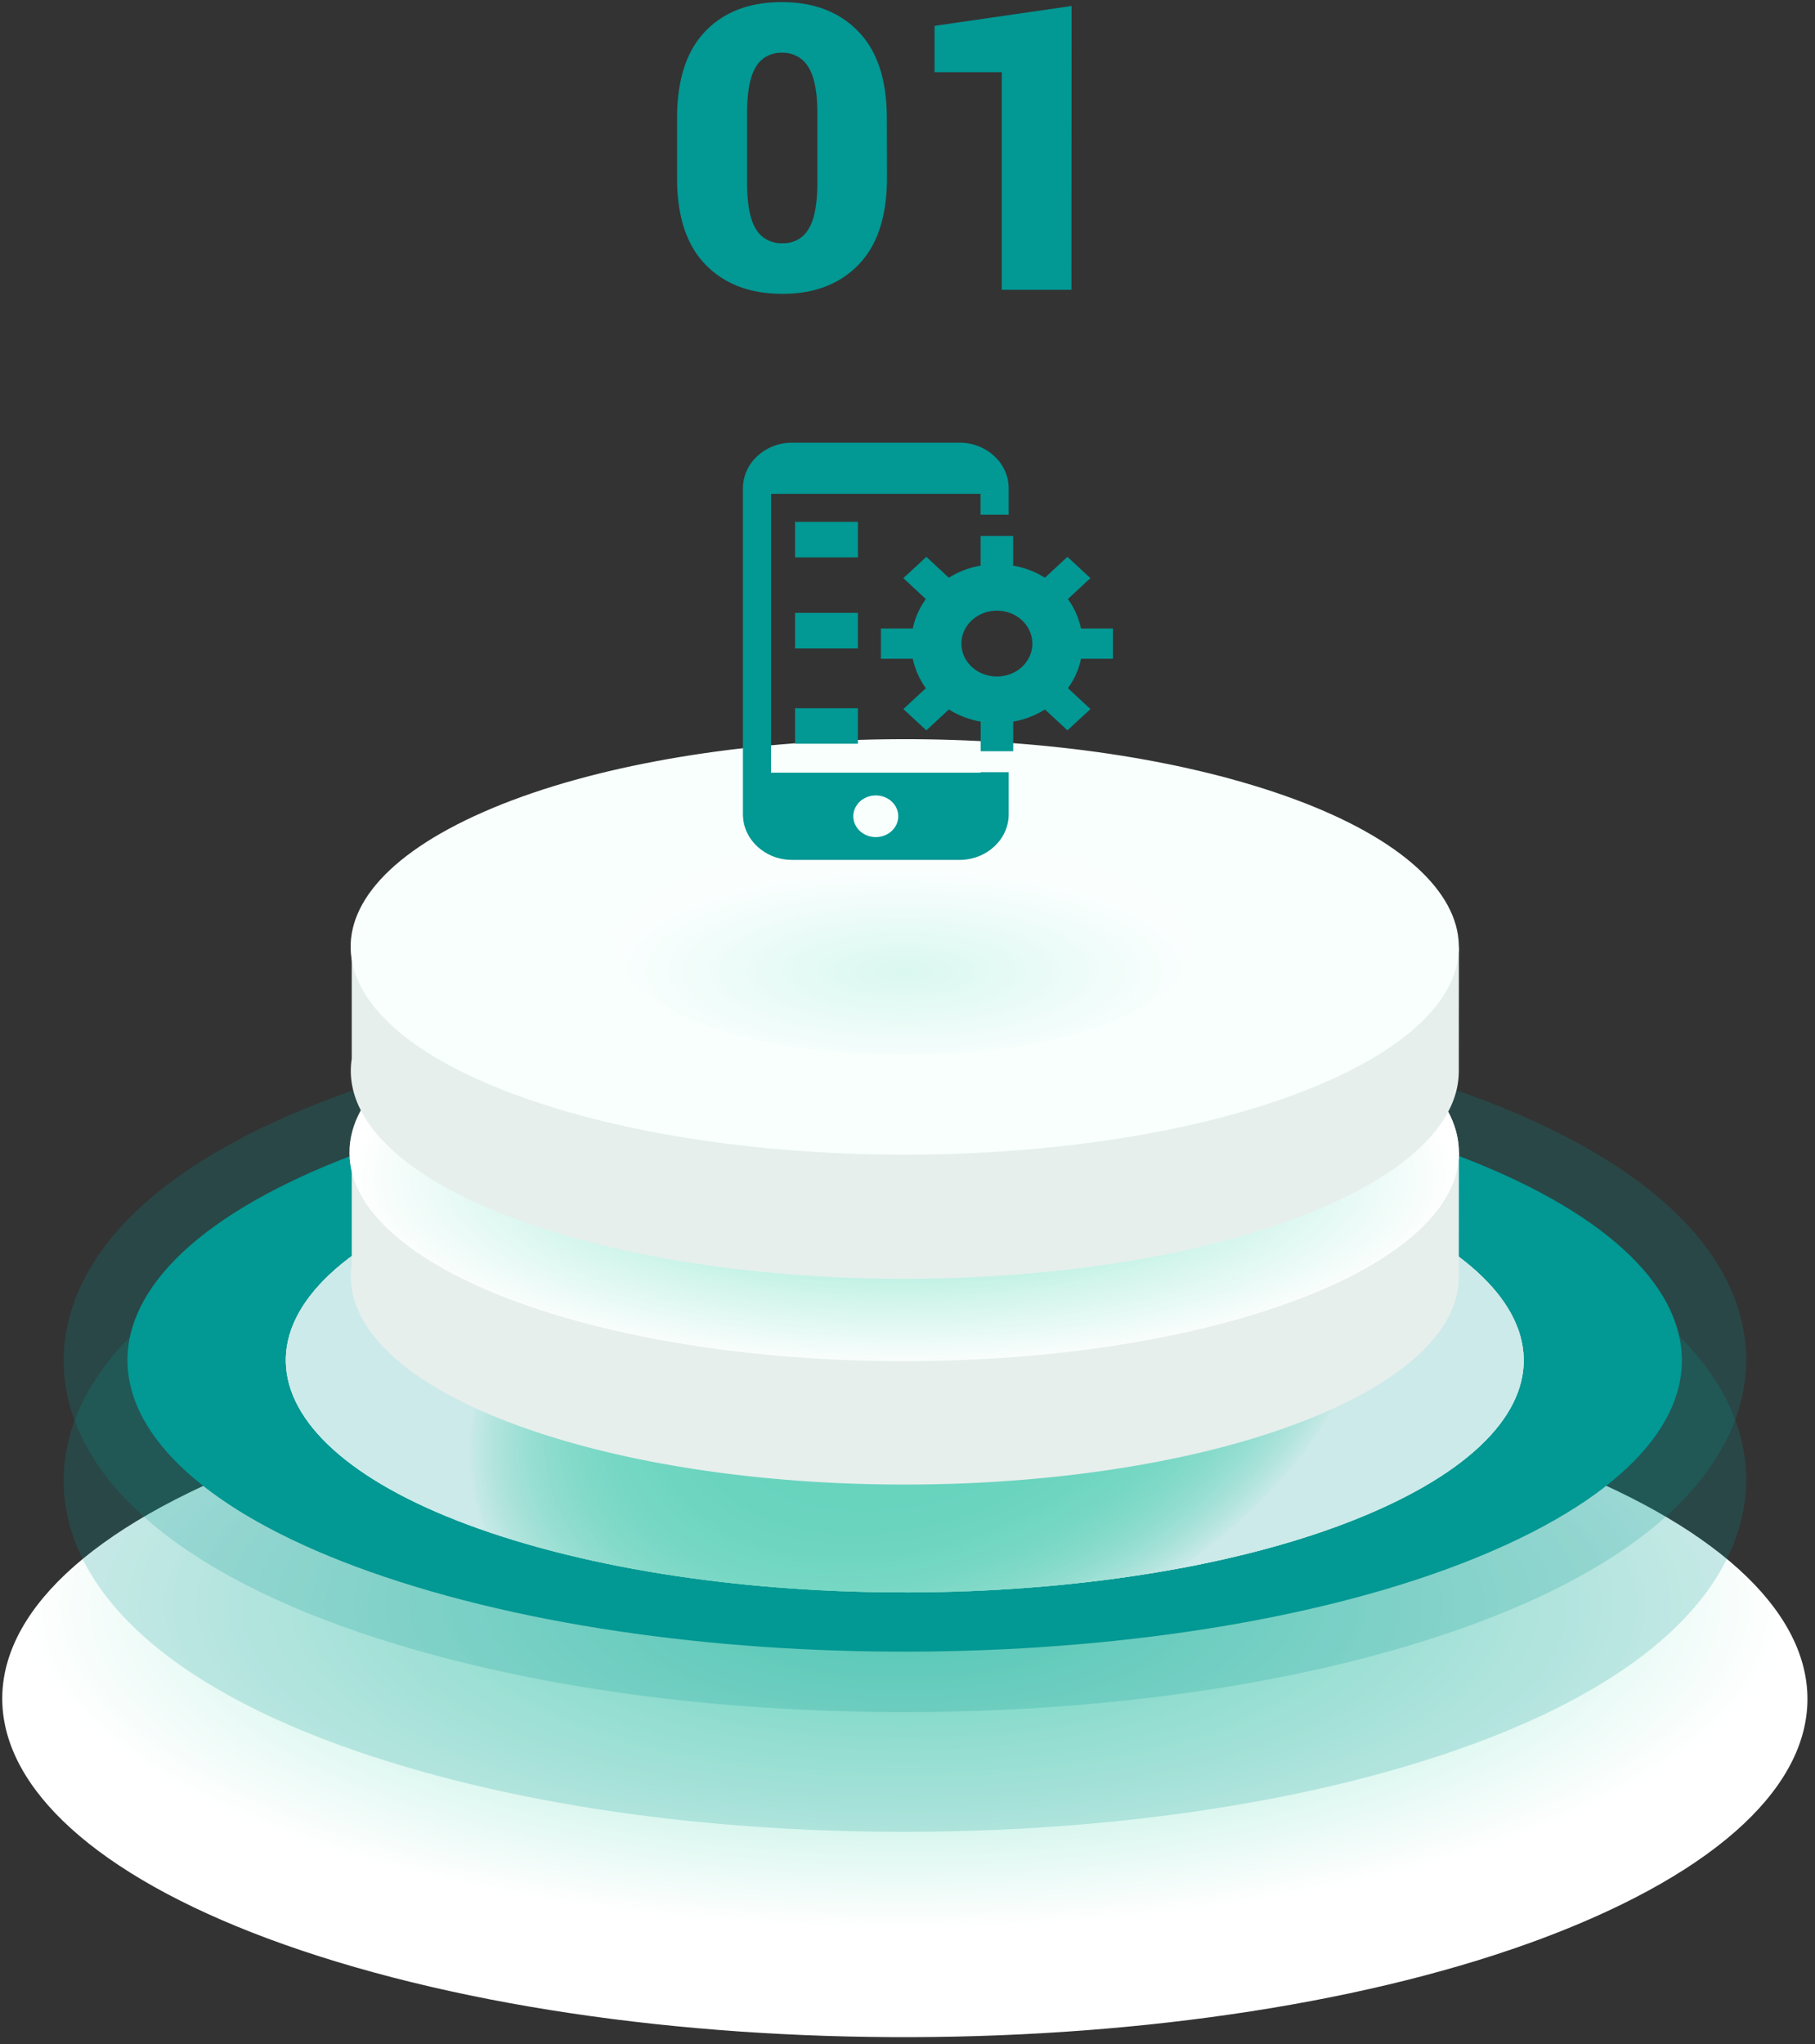 <svg width="222" height="250" fill="none" xmlns="http://www.w3.org/2000/svg"><rect width="100%" height="100%" fill="#333333" stroke="none"/><path style="mix-blend-mode:multiply" d="M180.142 175.6c47.405 14.381 54.691 40.442 16.33 58.196-38.361 17.754-107.887 20.502-155.272 6.121-47.384-14.382-54.687-40.447-16.318-58.208 38.37-17.761 107.875-20.494 155.26-6.109Z" fill="url(#a)"/><path d="M110.607 209.383c-22.786 0-44.285-2.872-62.15-8.3-25.129-7.629-39.554-19.409-40.617-33.174-.524-6.779 2.097-19.767 25.514-30.607 19.172-8.877 47.38-13.966 77.388-13.966 22.787 0 44.286 2.868 62.17 8.295 25.13 7.63 39.555 19.413 40.618 33.179.524 6.775-2.097 19.763-25.514 30.603-19.192 8.877-47.401 13.97-77.409 13.97Z" fill="#029894" style="mix-blend-mode:multiply" opacity=".2"/><path d="M170.484 138.668c40.794 12.384 47.087 34.819 14.049 50.112-33.037 15.294-92.889 17.654-133.703 5.27-40.815-12.383-47.087-34.822-14.05-50.116 33.038-15.293 92.906-17.649 133.704-5.266Z" fill="#029894" style="mix-blend-mode:multiply"/><g style="mix-blend-mode:multiply"><path d="M158.307 144.304c32.494 9.862 37.503 27.716 11.191 39.914-26.311 12.199-73.982 14.059-106.476 4.192-32.493-9.866-37.502-27.716-11.19-39.911 26.31-12.195 73.982-14.058 106.475-4.195Z" fill="url(#b)"/><path d="M158.307 144.304c32.494 9.862 37.503 27.716 11.191 39.914-26.311 12.199-73.982 14.059-106.476 4.192-32.493-9.866-37.502-27.716-11.19-39.911 26.31-12.195 73.982-14.058 106.475-4.195Z" fill="url(#c)"/><path d="M158.307 144.304c32.494 9.862 37.503 27.716 11.191 39.914-26.311 12.199-73.982 14.059-106.476 4.192-32.493-9.866-37.502-27.716-11.19-39.911 26.31-12.195 73.982-14.058 106.475-4.195Z" fill="url(#d)"/></g><path d="M110.607 224.026c-22.786 0-44.285-2.868-62.15-8.299-25.129-7.626-39.554-19.409-40.617-33.175-.524-6.779 2.097-19.767 25.514-30.607 19.172-8.877 47.38-13.966 77.388-13.966 22.787 0 44.286 2.868 62.17 8.3 25.13 7.625 39.555 19.409 40.618 33.174.524 6.775-2.097 19.767-25.514 30.607-19.192 8.873-47.401 13.966-77.409 13.966Z" fill="#029894" style="mix-blend-mode:multiply" opacity=".2"/><path d="M178.445 140.951h-13.424a73.758 73.758 0 0 0-11.702-4.546c-29.092-8.831-71.77-7.149-95.326 3.753-.572.266-1.112.535-1.635.808H43.024v13.674c-1.227 7.899 7.36 15.894 24.987 21.253 29.091 8.83 71.77 7.148 95.326-3.754 10.173-4.711 15.104-10.37 15.096-15.99l.012-15.198Z" fill="#E6EFEC"/><path d="M153.319 121.207c29.087 8.831 33.573 24.829 10.017 35.731-23.555 10.901-66.238 12.587-95.326 3.757-29.088-8.831-33.573-24.829-10.017-35.735 23.555-10.905 66.234-12.584 95.326-3.753Z" fill="#F8FFFD"/><path style="mix-blend-mode:multiply" d="M110.592 166.461c37.474 0 67.853-11.421 67.853-25.51 0-14.089-30.379-25.511-67.853-25.511-37.475 0-67.854 11.422-67.854 25.511 0 14.089 30.38 25.51 67.854 25.51Z" fill="url(#e)"/><path d="M178.445 115.807h-13.424a73.69 73.69 0 0 0-11.702-4.562c-29.092-8.831-71.77-7.152-95.326 3.753-.572.266-1.112.535-1.635.809H43.024v13.669c-1.227 7.899 7.36 15.894 24.987 21.253 29.091 8.83 71.77 7.148 95.326-3.757 10.173-4.708 15.104-10.367 15.096-15.987l.012-15.178Z" fill="#E6EFEC"/><path d="M153.319 96.059c29.087 8.83 33.573 24.829 10.017 35.734-23.555 10.906-66.238 12.588-95.326 3.757-29.088-8.83-33.573-24.829-10.017-35.734 23.555-10.906 66.234-12.584 95.326-3.757Z" fill="#F8FFFD"/><path style="mix-blend-mode:multiply" opacity=".25" d="M110.591 129.021c19.409 0 35.143-5.916 35.143-13.215 0-7.298-15.734-13.215-35.143-13.215s-35.143 5.917-35.143 13.215c0 7.299 15.734 13.215 35.143 13.215Z" fill="url(#f)"/><path d="M108.489 21.746c0 4.683-1.156 8.22-3.467 10.613-2.312 2.391-5.423 3.584-9.335 3.576-3.95 0-7.084-1.195-9.404-3.584-2.32-2.39-3.476-5.927-3.468-10.613v-7.283c0-4.686 1.148-8.224 3.443-10.613 2.295-2.39 5.415-3.584 9.36-3.584 3.93 0 7.055 1.2 9.375 3.6 2.32 2.399 3.48 5.931 3.48 10.597l.016 7.29Zm-8.513-7.838c0-2.65-.37-4.556-1.112-5.716a3.438 3.438 0 0 0-1.346-1.298 3.716 3.716 0 0 0-1.868-.442 3.66 3.66 0 0 0-1.866.438 3.382 3.382 0 0 0-1.335 1.302c-.715 1.16-1.073 3.065-1.076 5.716v8.338c0 2.697.364 4.622 1.092 5.774.315.544.785.994 1.357 1.3a3.701 3.701 0 0 0 1.881.429 3.65 3.65 0 0 0 1.855-.436 3.376 3.376 0 0 0 1.33-1.293c.728-1.152 1.09-3.077 1.088-5.774v-8.338ZM131.051 35.441h-8.521V8.834h-8.222v-5.67l16.764-2.43-.021 34.708Z" fill="#029894"/><g clip-path="url(#g)" fill="#029894"><path d="M119.938 94.496H94.31V60.398h25.621v2.551h3.443v-3.247c.002-3.059-2.705-5.564-6-5.564H96.871c-3.3 0-6 2.505-6 5.564v39.893c0 3.063 2.7 5.566 6 5.566h20.503c3.295 0 6.002-2.503 6.002-5.566v-5.158h-3.438v.059Zm-12.819 7.88c-1.52 0-2.747-1.141-2.747-2.549 0-1.412 1.227-2.55 2.747-2.55 1.523 0 2.752 1.14 2.752 2.55 0 1.408-1.229 2.549-2.752 2.549Z"/><path d="M104.934 63.82h-7.687v4.349h7.687v-4.348ZM104.934 74.954h-7.687v4.349h7.687v-4.349ZM104.934 86.607h-7.687v4.346h7.687v-4.346ZM132.218 76.866a9.271 9.271 0 0 0-1.601-3.604l2.757-2.56-2.816-2.603-2.752 2.555c-1.144-.727-2.466-1.23-3.882-1.484v-3.624h-3.984v3.624c-1.419.254-2.729.76-3.885 1.484l-2.747-2.555-2.816 2.605 2.752 2.56a9.295 9.295 0 0 0-1.595 3.602h-3.902v3.694h3.901a9.374 9.374 0 0 0 1.598 3.601l-2.754 2.555 2.816 2.602 2.754-2.553a10.883 10.883 0 0 0 3.885 1.488v3.618h3.984v-3.62a10.896 10.896 0 0 0 3.882-1.484l2.752 2.553 2.816-2.603-2.757-2.556a9.315 9.315 0 0 0 1.601-3.604h3.903v-3.691h-3.91Zm-10.281 5.866c-2.396 0-4.341-1.796-4.341-4.02 0-2.223 1.945-4.03 4.341-4.03 2.398 0 4.333 1.805 4.333 4.03 0 2.226-1.94 4.02-4.333 4.02Z"/></g><defs><radialGradient id="a" cx="0" cy="0" r="1" gradientUnits="userSpaceOnUse" gradientTransform="matrix(107.502 0 0 39.472 110.665 196.358)"><stop stop-color="#80E3C8"/><stop offset="1" stop-color="#fff"/></radialGradient><radialGradient id="b" cx="0" cy="0" r="1" gradientUnits="userSpaceOnUse" gradientTransform="matrix(53.758 -19.959 13.026 35.083 112.743 166.444)"><stop stop-color="#80E3C8"/><stop offset=".43" stop-color="#82E3C9"/><stop offset=".58" stop-color="#89E5CC"/><stop offset=".69" stop-color="#94E8D1"/><stop offset=".78" stop-color="#A5EBD8"/><stop offset=".86" stop-color="#BBF0E2"/><stop offset=".93" stop-color="#D7F6ED"/><stop offset=".99" stop-color="#F6FDFB"/><stop offset="1" stop-color="#fff"/></radialGradient><radialGradient id="c" cx="0" cy="0" r="1" gradientUnits="userSpaceOnUse" gradientTransform="matrix(53.758 -19.959 13.026 35.083 112.743 166.444)"><stop stop-color="#80E3C8"/><stop offset=".43" stop-color="#82E3C9"/><stop offset=".58" stop-color="#89E5CC"/><stop offset=".69" stop-color="#94E8D1"/><stop offset=".78" stop-color="#A5EBD8"/><stop offset=".86" stop-color="#BBF0E2"/><stop offset=".93" stop-color="#D7F6ED"/><stop offset=".99" stop-color="#F6FDFB"/><stop offset="1" stop-color="#fff"/></radialGradient><radialGradient id="d" cx="0" cy="0" r="1" gradientUnits="userSpaceOnUse" gradientTransform="matrix(53.758 -19.959 13.026 35.083 112.743 166.444)"><stop stop-color="#80E3C8"/><stop offset=".43" stop-color="#82E3C9"/><stop offset=".58" stop-color="#89E5CC"/><stop offset=".69" stop-color="#94E8D1"/><stop offset=".78" stop-color="#A5EBD8"/><stop offset=".86" stop-color="#BBF0E2"/><stop offset=".93" stop-color="#D7F6ED"/><stop offset=".99" stop-color="#F6FDFB"/><stop offset="1" stop-color="#fff"/></radialGradient><radialGradient id="e" cx="0" cy="0" r="1" gradientUnits="userSpaceOnUse" gradientTransform="matrix(67.645 0 0 23.564 110.592 143.965)"><stop stop-color="#80E3C8"/><stop offset="1" stop-color="#fff"/></radialGradient><radialGradient id="f" cx="0" cy="0" r="1" gradientUnits="userSpaceOnUse" gradientTransform="matrix(35.037 0 0 12.205 110.591 118.786)"><stop stop-color="#80E3C8"/><stop offset="1" stop-color="#fff"/></radialGradient><clipPath id="g"><path fill="#fff" transform="translate(86 54.138)" d="M0 0h55v51.023H0z"/></clipPath></defs></svg>